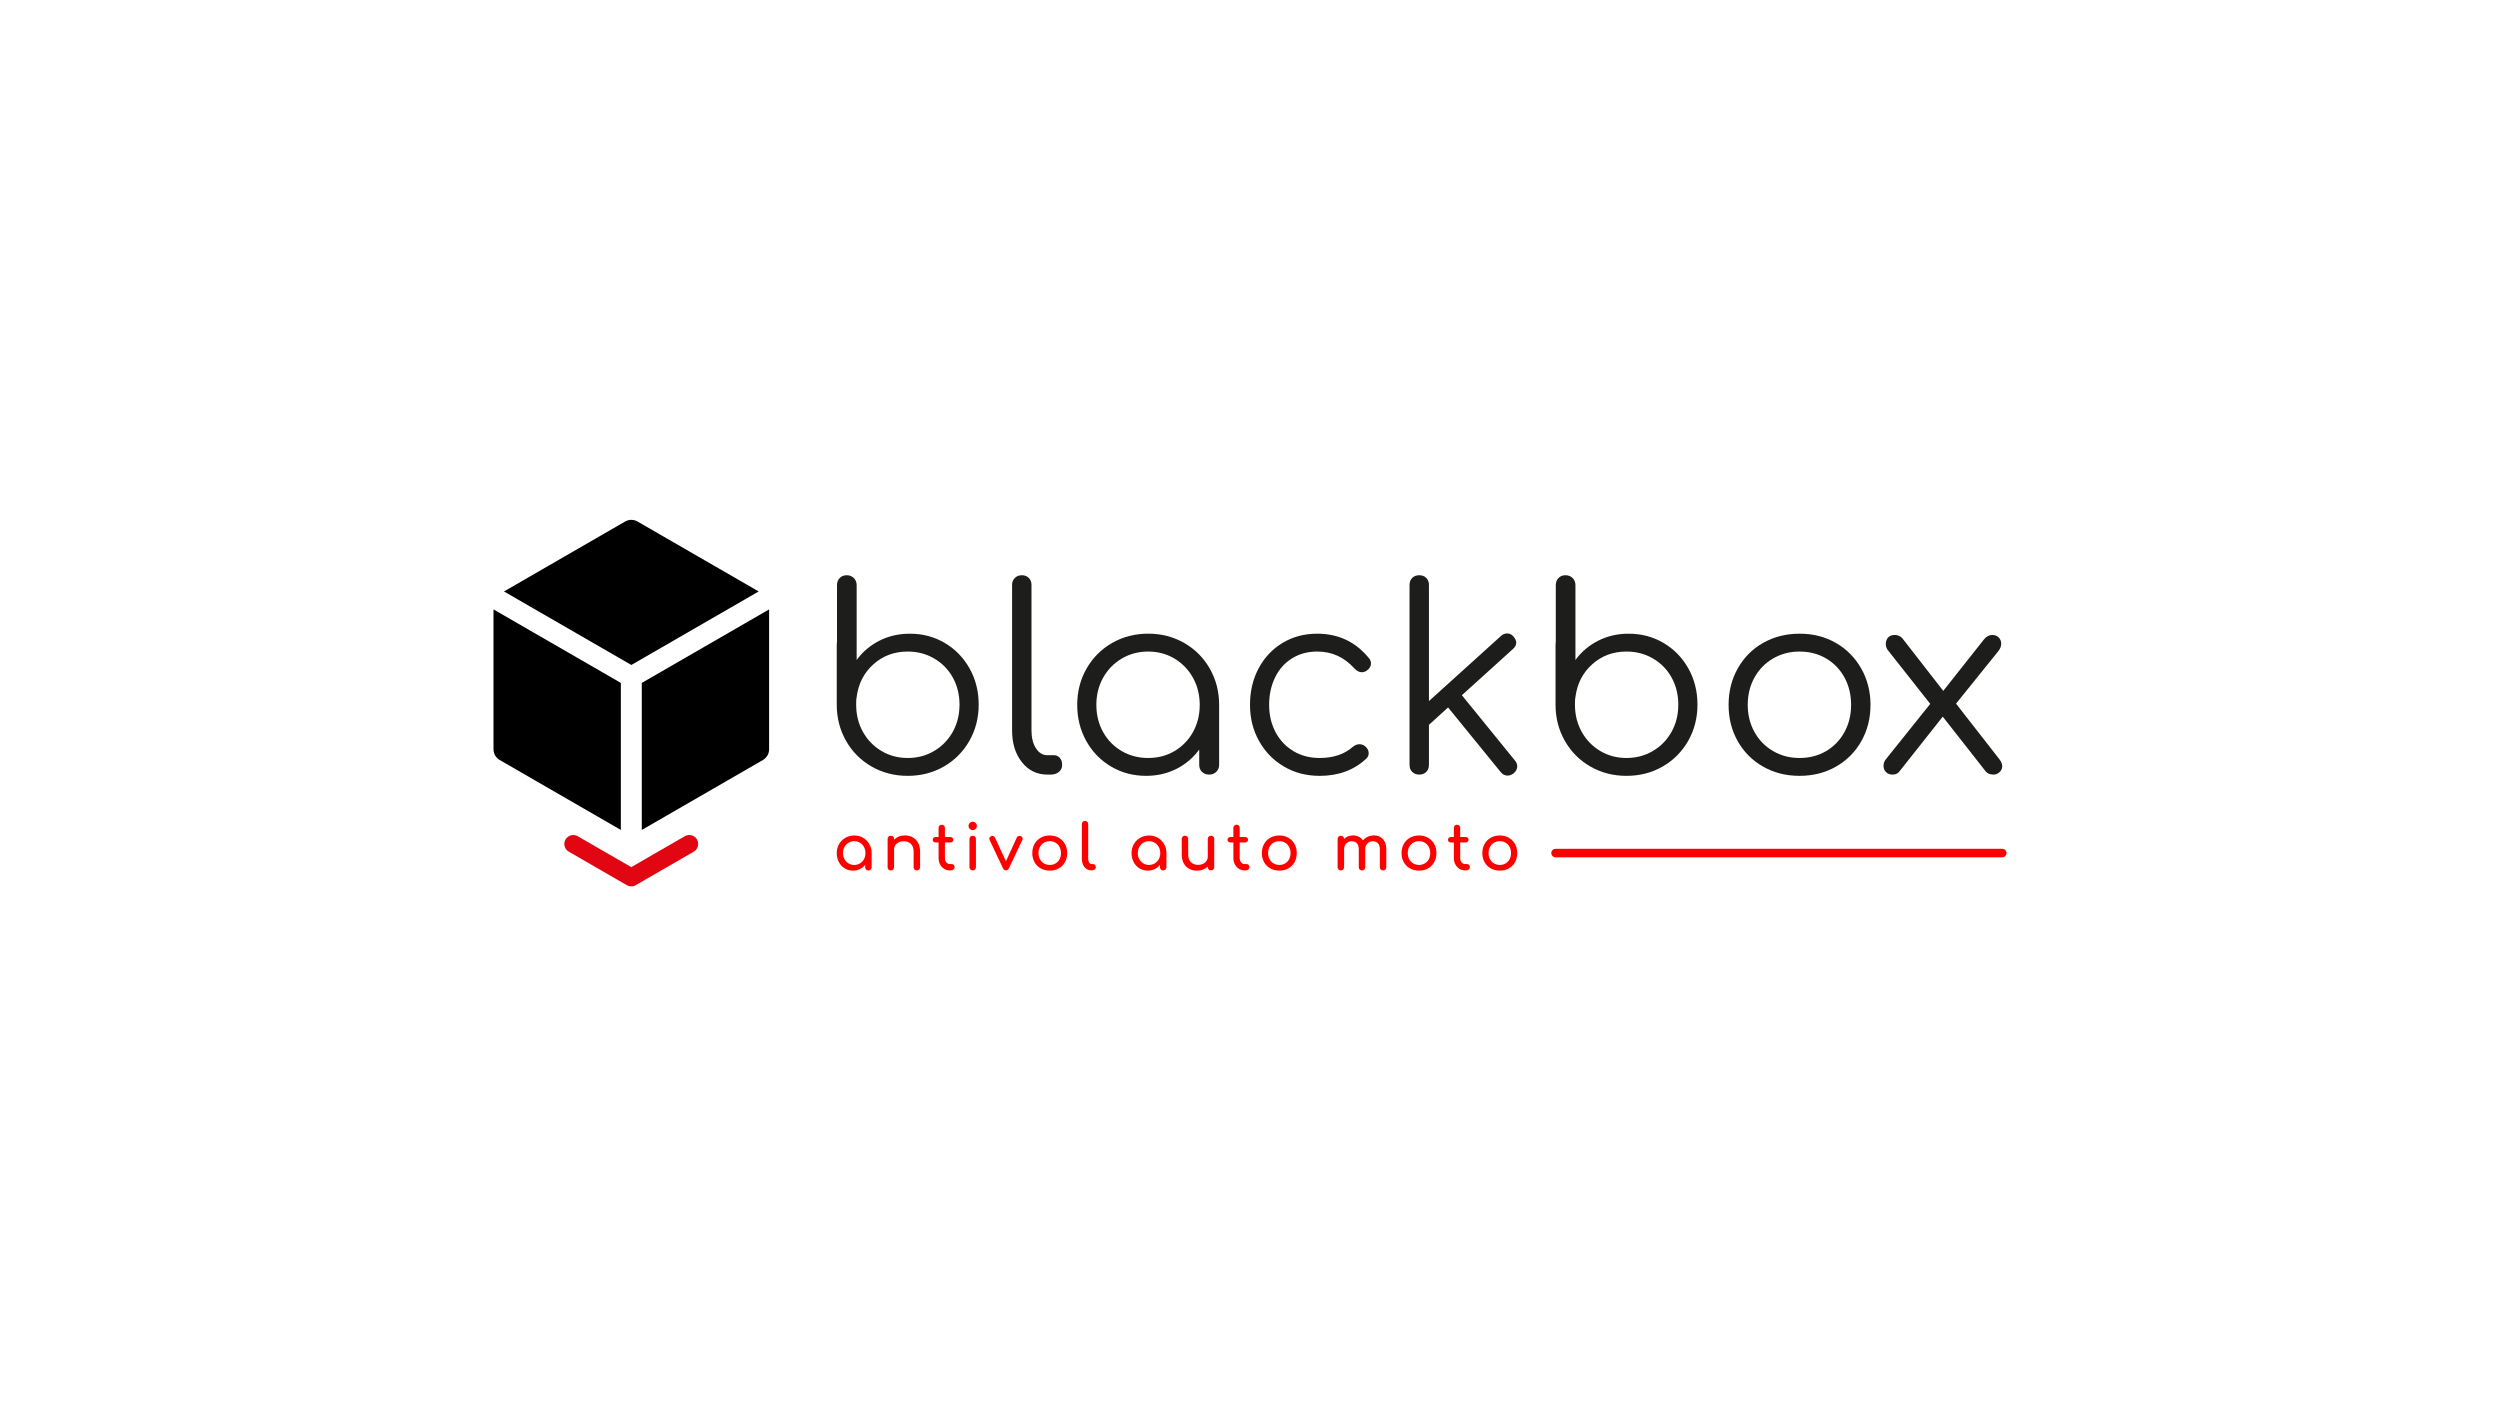 <?xml version="1.0" encoding="utf-8"?>
<!-- Generator: Adobe Illustrator 26.0.1, SVG Export Plug-In . SVG Version: 6.00 Build 0)  -->
<svg version="1.1" id="Layer_1" xmlns="http://www.w3.org/2000/svg" xmlns:xlink="http://www.w3.org/1999/xlink" x="0px" y="0px"
	 viewBox="0 0 1920 1080" style="enable-background:new 0 0 1920 1080;" xml:space="preserve">
<style type="text/css">
	.st0{fill:#1D1D1B;}
	.st1{fill:#FF0000;}
	.st2{fill:#E20613;}
</style>
<g>
	<g>
		<g>
			<path class="st0" d="M725.65,493.83c8.04,4.77,14.37,11.29,19.02,19.59c4.64,8.31,6.96,17.55,6.96,27.74s-2.39,19.48-7.15,27.84
				c-4.79,8.36-11.31,14.93-19.61,19.7c-8.31,4.77-17.55,7.15-27.74,7.15s-19.45-2.38-27.74-7.15c-8.3-4.77-14.84-11.34-19.61-19.7
				s-7.15-17.64-7.15-27.84v-46.07c0-0.78,0.06-1.37,0.19-1.75v-43.92c0-2.22,0.69-4.05,2.06-5.49s3.17-2.15,5.39-2.15
				c2.22,0,4.05,0.72,5.49,2.15s2.15,3.27,2.15,5.49v57.45c4.58-6.29,10.4-11.22,17.45-14.8s14.84-5.39,23.32-5.39
				C708.62,486.67,717.61,489.06,725.65,493.83z M717.41,576.74c6.08-3.59,10.85-8.49,14.31-14.69c3.46-6.21,5.18-13.16,5.18-20.88
				c0-7.71-1.72-14.66-5.18-20.88c-3.46-6.21-8.23-11.07-14.31-14.6s-12.84-5.3-20.29-5.3c-10.32,0-19.11,3.27-26.37,9.81
				c-7.24,6.52-11.53,14.88-12.84,25.08c0,0.4-0.06,0.73-0.19,0.99c-0.13,1.05-0.19,2.68-0.19,4.9c0,7.72,1.72,14.68,5.18,20.88
				s8.2,11.1,14.21,14.69c6.01,3.61,12.75,5.39,20.2,5.39S711.34,580.35,717.41,576.74z"/>
		</g>
		<g>
			<path class="st0" d="M784.83,585.37c-5.03-6.33-7.55-14.47-7.55-24.41V449.23c0-2.22,0.72-4.02,2.15-5.39
				c1.44-1.37,3.21-2.06,5.3-2.06c2.22,0,4.02,0.69,5.39,2.06c1.37,1.37,2.06,3.17,2.06,5.39v111.74c0,5.62,1.15,10.19,3.43,13.72
				c2.28,3.54,5.2,5.3,8.73,5.3h4.9c1.96,0,3.53,0.69,4.71,2.06c1.18,1.37,1.77,3.17,1.77,5.39c0,2.22-0.83,4.02-2.46,5.39
				c-1.64,1.37-3.76,2.06-6.37,2.06h-2.55C796.37,594.88,789.87,591.71,784.83,585.37z"/>
		</g>
		<g>
			<path class="st0" d="M909.52,493.83c8.31,4.77,14.84,11.33,19.61,19.69c4.77,8.38,7.16,17.64,7.16,27.84v46.07
				c0,2.09-0.72,3.86-2.15,5.3c-1.45,1.44-3.27,2.15-5.5,2.15c-2.22,0-4.05-0.69-5.49-2.06c-1.44-1.37-2.15-3.17-2.15-5.39v-11.76
				c-4.58,6.27-10.39,11.2-17.44,14.8c-7.07,3.59-14.84,5.38-23.34,5.38c-9.92,0-18.9-2.38-26.94-7.15s-14.39-11.31-19.02-19.61
				c-4.64-8.3-6.96-17.55-6.96-27.74s2.38-19.46,7.15-27.84c4.77-8.36,11.31-14.92,19.61-19.69c8.3-4.77,17.55-7.16,27.74-7.16
				S901.23,489.06,909.52,493.83z M901.98,576.85c6.01-3.54,10.75-8.41,14.21-14.61s5.2-13.16,5.2-20.88
				c0-7.71-1.74-14.66-5.2-20.87s-8.2-11.1-14.21-14.71c-6.01-3.59-12.73-5.39-20.18-5.39c-7.45,0-14.21,1.8-20.29,5.39
				c-6.08,3.61-10.85,8.5-14.31,14.71s-5.2,13.16-5.2,20.87c0,7.72,1.74,14.68,5.2,20.88s8.23,11.07,14.31,14.61
				c6.08,3.53,12.84,5.28,20.29,5.28C889.25,582.13,895.96,580.38,901.98,576.85z"/>
		</g>
		<g>
			<path class="st0" d="M986.07,588.71c-8.1-4.77-14.49-11.31-19.11-19.61c-4.64-8.3-6.96-17.55-6.96-27.74
				c0-10.45,2.22-19.83,6.65-28.13c4.45-8.3,10.59-14.8,18.43-19.51c7.85-4.71,16.67-7.05,26.47-7.05c16.34,0,29.61,6.27,39.8,18.82
				c1.04,1.16,1.56,2.54,1.56,4.12c0,2.09-1.12,3.91-3.33,5.49c-1.18,0.78-2.41,1.18-3.72,1.18c-1.96,0-3.86-0.99-5.7-2.95
				c-3.91-4.31-8.23-7.55-12.94-9.7c-4.71-2.15-9.92-3.24-15.68-3.24c-7.18,0-13.59,1.74-19.21,5.2c-5.62,3.46-9.97,8.33-13.03,14.6
				c-3.08,6.27-4.61,13.34-4.61,21.17c0,7.72,1.64,14.68,4.9,20.88c3.27,6.21,7.85,11.07,13.74,14.61
				c5.87,3.53,12.6,5.28,20.18,5.28c10.45,0,18.89-2.81,25.29-8.42c1.71-1.44,3.46-2.15,5.3-2.15c1.56,0,3,0.53,4.31,1.56
				c1.83,1.56,2.74,3.33,2.74,5.3c0,1.69-0.65,3.13-1.95,4.31c-9.41,8.76-21.31,13.13-35.69,13.13
				C1003.31,595.85,994.17,593.48,986.07,588.71z"/>
		</g>
		<g>
			<path class="st0" d="M1165.24,588.61c0,1.96-0.91,3.72-2.74,5.3c-1.56,1.16-3.13,1.75-4.69,1.75c-2.11,0-3.86-0.91-5.3-2.74
				l-40.39-49.6l-14.69,13.34v30.77c0,2.22-0.69,4.02-2.06,5.39c-1.37,1.37-3.17,2.06-5.39,2.06c-2.23,0-4.02-0.69-5.39-2.06
				c-1.37-1.37-2.06-3.17-2.06-5.39v-138.2c0-2.22,0.69-4.02,2.06-5.39c1.37-1.37,3.16-2.06,5.39-2.06c2.22,0,4.02,0.69,5.39,2.06
				c1.37,1.37,2.06,3.17,2.06,5.39v89.19l55.28-49.98c1.44-1.31,3-1.96,4.71-1.96c1.96,0,3.59,0.78,4.9,2.35
				c1.44,1.71,2.15,3.27,2.15,4.71c0,1.83-0.85,3.46-2.54,4.9l-39.21,35.48l40.78,50.19C1164.66,585.4,1165.24,586.9,1165.24,588.61
				z"/>
		</g>
		<g>
			<path class="st0" d="M1277.68,493.83c8.04,4.77,14.37,11.29,19.02,19.59c4.64,8.31,6.96,17.55,6.96,27.74s-2.39,19.48-7.15,27.84
				c-4.79,8.36-11.31,14.93-19.61,19.7c-8.31,4.77-17.55,7.15-27.74,7.15s-19.45-2.38-27.74-7.15s-14.84-11.34-19.61-19.7
				s-7.15-17.64-7.15-27.84v-46.07c0-0.78,0.06-1.37,0.19-1.75v-43.92c0-2.22,0.69-4.05,2.06-5.49s3.17-2.15,5.39-2.15
				c2.22,0,4.05,0.72,5.49,2.15s2.15,3.27,2.15,5.49v57.45c4.58-6.29,10.4-11.22,17.45-14.8s14.84-5.39,23.32-5.39
				C1260.65,486.67,1269.64,489.06,1277.68,493.83z M1269.44,576.74c6.08-3.59,10.85-8.49,14.31-14.69
				c3.46-6.21,5.18-13.16,5.18-20.88c0-7.71-1.72-14.66-5.18-20.88c-3.46-6.21-8.23-11.07-14.31-14.6
				c-6.08-3.53-12.84-5.3-20.29-5.3c-10.32,0-19.11,3.27-26.37,9.81c-7.24,6.52-11.53,14.88-12.84,25.08c0,0.4-0.06,0.73-0.19,0.99
				c-0.13,1.05-0.19,2.68-0.19,4.9c0,7.72,1.72,14.68,5.18,20.88c3.46,6.21,8.2,11.1,14.21,14.69c6.01,3.61,12.75,5.39,20.2,5.39
				C1256.6,582.13,1263.37,580.35,1269.44,576.74z"/>
		</g>
		<g>
			<path class="st0" d="M1354.12,588.8c-8.31-4.71-14.8-11.2-19.51-19.51c-4.71-8.3-7.05-17.6-7.05-27.93
				c0-10.32,2.35-19.65,7.05-28.03c4.71-8.36,11.2-14.9,19.51-19.61c8.3-4.71,17.6-7.05,27.93-7.05c10.32,0,19.59,2.35,27.84,7.05
				c8.23,4.71,14.72,11.25,19.49,19.61c4.77,8.38,7.16,17.71,7.16,28.03c0,10.34-2.36,19.64-7.07,27.93
				c-4.71,8.31-11.2,14.8-19.49,19.51c-8.31,4.71-17.61,7.05-27.93,7.05C1371.72,595.85,1362.42,593.51,1354.12,588.8z
				 M1402.45,576.85c6-3.54,10.7-8.41,14.1-14.61s5.1-13.16,5.1-20.88c0-7.83-1.71-14.85-5.1-21.07c-3.4-6.21-8.1-11.07-14.1-14.6
				c-6.01-3.53-12.81-5.3-20.39-5.3c-7.45,0-14.21,1.77-20.29,5.3s-10.85,8.39-14.31,14.6c-3.46,6.22-5.2,13.24-5.2,21.07
				c0,7.72,1.74,14.68,5.2,20.88c3.46,6.21,8.23,11.07,14.31,14.61c6.08,3.53,12.84,5.28,20.29,5.28
				C1389.64,582.13,1396.43,580.38,1402.45,576.85z"/>
		</g>
		<g>
			<path class="st0" d="M1537.71,588.4c0,1.83-0.69,3.38-2.06,4.61c-1.37,1.24-2.92,1.87-4.61,1.87c-1.56,0-2.87-0.26-3.92-0.78
				c-1.04-0.53-2.03-1.44-2.94-2.74l-32.15-40.97l-33.33,42.15c-1.18,1.56-2.95,2.35-5.3,2.35c-2.09,0-3.76-0.65-4.99-1.96
				c-1.24-1.31-1.87-2.87-1.87-4.71c0-2.09,0.65-3.84,1.96-5.3l33.92-42.34l-32.16-40.78c-1.31-1.44-1.96-3.19-1.96-5.28
				c0-1.96,0.59-3.61,1.77-4.91c1.18-1.29,2.87-1.96,5.09-1.96c2.23,0,4.13,0.8,5.7,2.36l31.56,40.58l31.17-39.4
				c1.83-2.36,3.99-3.54,6.46-3.54c2.09,0,3.76,0.67,5.01,1.96c1.24,1.31,1.87,2.89,1.87,4.71c0,1.96-0.73,3.86-2.17,5.7
				l-32.53,40.38l33.33,42.74C1537,584.96,1537.71,586.71,1537.71,588.4z"/>
		</g>
	</g>
	<g>
		<g>
			<g>
				<path class="st1" d="M662.84,643.43c2.03,1.19,3.62,2.82,4.81,4.88c1.19,2.06,1.77,4.35,1.77,6.87v10.84
					c0,0.71-0.24,1.31-0.7,1.79c-0.47,0.46-1.08,0.7-1.79,0.7c-0.71,0-1.3-0.24-1.77-0.7c-0.46-0.47-0.7-1.08-0.7-1.79v-1.79
					c-1.14,1.39-2.52,2.47-4.13,3.26c-1.63,0.78-3.37,1.16-5.26,1.16c-2.34,0-4.45-0.59-6.35-1.74c-1.9-1.17-3.39-2.79-4.48-4.84
					c-1.08-2.06-1.63-4.35-1.63-6.89c0-2.52,0.59-4.81,1.76-6.87c1.17-2.06,2.79-3.69,4.84-4.88c2.06-1.17,4.34-1.77,6.82-1.77
					C658.55,641.66,660.81,642.26,662.84,643.43z M660.45,663.09c1.31-0.81,2.34-1.88,3.09-3.26c0.76-1.38,1.12-2.93,1.12-4.65
					c0-1.71-0.36-3.26-1.12-4.67c-0.74-1.39-1.77-2.49-3.09-3.28c-1.31-0.79-2.77-1.19-4.4-1.19c-1.61,0-3.09,0.4-4.4,1.19
					c-1.31,0.79-2.34,1.88-3.1,3.28c-0.76,1.41-1.14,2.96-1.14,4.67c0,1.73,0.38,3.28,1.14,4.65c0.76,1.38,1.79,2.45,3.1,3.26
					c1.31,0.79,2.79,1.19,4.4,1.19C657.68,664.28,659.14,663.88,660.45,663.09z"/>
			</g>
			<g>
				<path class="st1" d="M700.94,643.06c1.79,0.98,3.18,2.39,4.18,4.26c1.01,1.87,1.5,4.12,1.5,6.74v11.95
					c0,0.71-0.22,1.31-0.7,1.79c-0.47,0.46-1.06,0.7-1.77,0.7s-1.31-0.24-1.77-0.7c-0.47-0.47-0.71-1.08-0.71-1.79v-11.95
					c0-2.63-0.7-4.62-2.12-5.97c-1.41-1.35-3.28-2.01-5.6-2.01c-1.36,0-2.61,0.27-3.72,0.82c-1.12,0.55-1.99,1.3-2.63,2.23
					c-0.63,0.95-0.95,1.99-0.95,3.17v13.71c0,0.71-0.24,1.31-0.68,1.79c-0.46,0.46-1.06,0.7-1.8,0.7c-0.71,0-1.3-0.24-1.77-0.7
					c-0.47-0.47-0.71-1.08-0.71-1.79v-21.69c0-0.74,0.24-1.35,0.71-1.79c0.47-0.46,1.06-0.68,1.77-0.68c0.74,0,1.35,0.22,1.8,0.68
					c0.44,0.44,0.68,1.04,0.68,1.79v0.54c1.03-1.03,2.26-1.84,3.69-2.41c1.42-0.57,2.96-0.85,4.57-0.85
					C697.14,641.61,699.15,642.1,700.94,643.06z"/>
			</g>
			<g>
				<path class="st1" d="M732.52,664.28c0.41,0.46,0.6,1.03,0.6,1.74c0,0.71-0.27,1.3-0.79,1.76c-0.54,0.46-1.23,0.68-2.07,0.68
					h-0.87c-1.6,0-3.04-0.41-4.35-1.23c-1.31-0.84-2.34-1.96-3.09-3.39c-0.74-1.42-1.12-3.02-1.12-4.81v-12.01h-2.23
					c-0.68,0-1.23-0.19-1.66-0.59c-0.41-0.38-0.63-0.87-0.63-1.46c0-0.65,0.22-1.17,0.63-1.55c0.43-0.4,0.98-0.59,1.66-0.59h2.23v-7
					c0-0.71,0.22-1.3,0.68-1.76s1.04-0.68,1.76-0.68s1.3,0.22,1.74,0.68c0.46,0.46,0.68,1.04,0.68,1.76v7h4.13
					c0.68,0,1.23,0.19,1.66,0.59c0.41,0.38,0.63,0.9,0.63,1.55c0,0.59-0.22,1.08-0.63,1.46c-0.43,0.4-0.98,0.59-1.66,0.59h-4.13
					v12.01c0,1.3,0.36,2.39,1.08,3.26c0.71,0.87,1.58,1.31,2.63,1.31h1.65C731.62,663.59,732.11,663.82,732.52,664.28z"/>
			</g>
			<g>
				<path class="st1" d="M744.77,636.57c-0.63-0.63-0.95-1.38-0.95-2.26c0-0.87,0.32-1.61,0.95-2.25s1.39-0.95,2.26-0.95
					c0.87,0,1.63,0.32,2.26,0.95s0.95,1.38,0.95,2.25c0,0.89-0.32,1.63-0.95,2.26s-1.39,0.95-2.26,0.95
					C746.17,637.52,745.41,637.21,744.77,636.57z M745.26,667.74c-0.47-0.46-0.71-1.06-0.71-1.77v-21.64c0-0.74,0.24-1.35,0.71-1.79
					c0.46-0.46,1.06-0.68,1.77-0.68c0.74,0,1.35,0.22,1.8,0.68c0.44,0.44,0.68,1.04,0.68,1.79v21.64c0,0.71-0.24,1.31-0.68,1.77
					c-0.46,0.47-1.06,0.71-1.8,0.71C746.33,668.45,745.72,668.22,745.26,667.74z"/>
			</g>
			<g>
				<path class="st1" d="M785.06,643c0.24,0.33,0.35,0.71,0.35,1.14c0,0.28-0.08,0.6-0.25,0.92l-10.3,21.75
					c-0.49,1.06-1.23,1.6-2.23,1.6c-0.55,0-1.01-0.13-1.36-0.36c-0.36-0.24-0.68-0.66-0.98-1.23l-10.31-21.75
					c-0.13-0.25-0.19-0.54-0.19-0.87c0-0.87,0.44-1.54,1.36-1.99c0.28-0.16,0.63-0.24,1.01-0.24c0.4,0,0.76,0.1,1.12,0.32
					c0.35,0.21,0.63,0.51,0.82,0.9l8.47,18.24l8.36-18.24c0.19-0.4,0.47-0.7,0.85-0.9c0.36-0.22,0.76-0.32,1.19-0.32
					c0.43,0,0.79,0.08,1.12,0.24C784.51,642.38,784.84,642.65,785.06,643z"/>
			</g>
			<g>
				<path class="st1" d="M799.26,666.92c-2.04-1.14-3.62-2.74-4.76-4.78c-1.14-2.04-1.71-4.37-1.71-6.97c0-2.63,0.57-4.95,1.71-7
					c1.14-2.04,2.72-3.64,4.76-4.8c2.04-1.14,4.35-1.73,6.95-1.73c2.56,0,4.86,0.59,6.89,1.73c2.03,1.16,3.61,2.75,4.76,4.8
					c1.16,2.04,1.73,4.37,1.73,7c0,2.6-0.57,4.92-1.69,6.97c-1.14,2.04-2.72,3.64-4.75,4.78c-2.03,1.16-4.34,1.73-6.93,1.73
					C803.61,668.64,801.3,668.07,799.26,666.92z M810.66,663.1c1.31-0.78,2.34-1.85,3.07-3.23c0.73-1.38,1.09-2.94,1.09-4.7
					c0-1.74-0.36-3.32-1.09-4.72s-1.76-2.47-3.07-3.25c-1.31-0.79-2.79-1.17-4.45-1.17c-1.65,0-3.13,0.38-4.45,1.17
					c-1.31,0.78-2.34,1.85-3.09,3.25c-0.74,1.39-1.11,2.98-1.11,4.72c0,1.76,0.36,3.32,1.11,4.7c0.74,1.38,1.77,2.45,3.09,3.23
					s2.8,1.17,4.45,1.17C807.87,664.28,809.34,663.88,810.66,663.1z"/>
			</g>
			<g>
				<path class="st1" d="M834.4,667.31c-1.12-0.76-1.99-1.84-2.61-3.21c-0.62-1.38-0.92-2.93-0.92-4.64V632.9
					c0-0.71,0.22-1.3,0.68-1.74c0.46-0.46,1.04-0.68,1.76-0.68s1.3,0.22,1.74,0.68c0.46,0.44,0.68,1.03,0.68,1.74v26.56
					c0,1.19,0.24,2.18,0.68,2.96c0.46,0.78,1.04,1.17,1.76,1.17h1.22c0.65,0,1.17,0.22,1.57,0.68c0.41,0.46,0.62,1.03,0.62,1.74
					c0,0.71-0.32,1.3-0.92,1.76c-0.62,0.46-1.42,0.68-2.39,0.68h-0.1C836.78,668.45,835.51,668.07,834.4,667.31z"/>
			</g>
			<g>
				<path class="st1" d="M889.25,643.43c2.03,1.19,3.62,2.82,4.81,4.88c1.19,2.06,1.77,4.35,1.77,6.87v10.84
					c0,0.71-0.24,1.31-0.7,1.79c-0.47,0.46-1.08,0.7-1.79,0.7s-1.3-0.24-1.77-0.7c-0.46-0.47-0.7-1.08-0.7-1.79v-1.79
					c-1.14,1.39-2.52,2.47-4.13,3.26c-1.63,0.78-3.37,1.16-5.26,1.16c-2.34,0-4.45-0.59-6.35-1.74c-1.9-1.17-3.39-2.79-4.48-4.84
					c-1.08-2.06-1.63-4.35-1.63-6.89c0-2.52,0.59-4.81,1.76-6.87c1.17-2.06,2.79-3.69,4.84-4.88c2.06-1.17,4.34-1.77,6.82-1.77
					C884.96,641.66,887.22,642.26,889.25,643.43z M886.86,663.09c1.31-0.81,2.34-1.88,3.09-3.26c0.76-1.38,1.12-2.93,1.12-4.65
					c0-1.71-0.36-3.26-1.12-4.67c-0.74-1.39-1.77-2.49-3.09-3.28c-1.31-0.79-2.77-1.19-4.4-1.19c-1.61,0-3.09,0.4-4.4,1.19
					c-1.31,0.79-2.34,1.88-3.1,3.28c-0.76,1.41-1.14,2.96-1.14,4.67c0,1.73,0.38,3.28,1.14,4.65c0.76,1.38,1.79,2.45,3.1,3.26
					c1.31,0.79,2.79,1.19,4.4,1.19C884.09,664.28,885.55,663.88,886.86,663.09z"/>
			</g>
			<g>
				<path class="st1" d="M931.83,642.49c0.44,0.44,0.68,1.04,0.68,1.79v21.69c0,0.71-0.24,1.31-0.68,1.77
					c-0.46,0.47-1.06,0.71-1.8,0.71c-0.71,0-1.31-0.24-1.77-0.71c-0.47-0.46-0.71-1.06-0.71-1.77v-0.52
					c-1.03,1.03-2.26,1.84-3.69,2.41c-1.42,0.55-2.96,0.84-4.57,0.84c-2.23,0-4.24-0.47-6.03-1.46c-1.79-0.97-3.18-2.39-4.18-4.26
					c-1.01-1.85-1.5-4.1-1.5-6.73v-11.97c0-0.71,0.24-1.3,0.7-1.77c0.47-0.47,1.06-0.7,1.77-0.7c0.71,0,1.31,0.22,1.77,0.7
					c0.47,0.47,0.71,1.06,0.71,1.77v11.97c0,2.63,0.71,4.61,2.12,5.95c1.41,1.35,3.28,2.03,5.6,2.03c1.36,0,2.61-0.28,3.72-0.82
					c1.12-0.55,1.99-1.3,2.63-2.25c0.63-0.93,0.95-1.99,0.95-3.15v-13.72c0-0.74,0.24-1.35,0.71-1.79c0.46-0.46,1.06-0.68,1.77-0.68
					C930.77,641.81,931.37,642.03,931.83,642.49z"/>
			</g>
			<g>
				<path class="st1" d="M958.93,664.28c0.41,0.46,0.6,1.03,0.6,1.74c0,0.71-0.27,1.3-0.79,1.76c-0.54,0.46-1.23,0.68-2.07,0.68
					h-0.87c-1.6,0-3.04-0.41-4.35-1.23c-1.31-0.84-2.34-1.96-3.09-3.39c-0.74-1.42-1.12-3.02-1.12-4.81v-12.01H945
					c-0.68,0-1.23-0.19-1.66-0.59c-0.41-0.38-0.63-0.87-0.63-1.46c0-0.65,0.22-1.17,0.63-1.55c0.43-0.4,0.98-0.59,1.66-0.59h2.23v-7
					c0-0.71,0.22-1.3,0.68-1.76c0.46-0.46,1.04-0.68,1.76-0.68c0.71,0,1.3,0.22,1.74,0.68c0.46,0.46,0.68,1.04,0.68,1.76v7h4.13
					c0.68,0,1.23,0.19,1.66,0.59c0.41,0.38,0.63,0.9,0.63,1.55c0,0.59-0.22,1.08-0.63,1.46c-0.43,0.4-0.98,0.59-1.66,0.59h-4.13
					v12.01c0,1.3,0.36,2.39,1.08,3.26c0.71,0.87,1.58,1.31,2.63,1.31h1.65C958.03,663.59,958.52,663.82,958.93,664.28z"/>
			</g>
			<g>
				<path class="st1" d="M975.58,666.92c-2.04-1.14-3.62-2.74-4.76-4.78c-1.14-2.04-1.71-4.37-1.71-6.97c0-2.63,0.57-4.95,1.71-7
					c1.14-2.04,2.72-3.64,4.76-4.8c2.04-1.14,4.35-1.73,6.95-1.73c2.56,0,4.86,0.59,6.89,1.73c2.03,1.16,3.61,2.75,4.76,4.8
					c1.16,2.04,1.73,4.37,1.73,7c0,2.6-0.57,4.92-1.69,6.97c-1.14,2.04-2.72,3.64-4.75,4.78c-2.03,1.16-4.34,1.73-6.93,1.73
					C979.94,668.64,977.63,668.07,975.58,666.92z M986.98,663.1c1.31-0.78,2.34-1.85,3.07-3.23c0.73-1.38,1.09-2.94,1.09-4.7
					c0-1.74-0.36-3.32-1.09-4.72s-1.76-2.47-3.07-3.25c-1.31-0.79-2.79-1.17-4.45-1.17c-1.65,0-3.13,0.38-4.45,1.17
					c-1.31,0.78-2.34,1.85-3.09,3.25c-0.74,1.39-1.11,2.98-1.11,4.72c0,1.76,0.36,3.32,1.11,4.7c0.74,1.38,1.77,2.45,3.09,3.23
					s2.8,1.17,4.45,1.17C984.2,664.28,985.67,663.88,986.98,663.1z"/>
			</g>
			<g>
				<path class="st1" d="M1062.06,644.38c1.74,1.85,2.61,4.43,2.61,7.74v13.9c0,0.71-0.24,1.31-0.68,1.79
					c-0.46,0.46-1.06,0.7-1.8,0.7c-0.71,0-1.3-0.24-1.77-0.7c-0.47-0.47-0.7-1.08-0.7-1.79v-13.9c0-1.98-0.51-3.48-1.49-4.5
					c-1-1.03-2.31-1.54-3.97-1.54c-1.68,0-3.07,0.59-4.15,1.74c-1.09,1.17-1.63,2.66-1.63,4.48v13.71c0,0.71-0.22,1.31-0.68,1.79
					c-0.46,0.46-1.06,0.7-1.8,0.7c-0.71,0-1.3-0.24-1.77-0.7c-0.47-0.47-0.7-1.08-0.7-1.79v-13.9c0-1.98-0.51-3.48-1.49-4.5
					c-1-1.03-2.31-1.54-3.97-1.54c-1.71,0-3.12,0.59-4.19,1.74c-1.09,1.17-1.63,2.66-1.63,4.48v13.71c0,0.71-0.24,1.31-0.68,1.79
					c-0.46,0.46-1.06,0.7-1.8,0.7c-0.71,0-1.3-0.24-1.77-0.7c-0.47-0.47-0.71-1.08-0.71-1.79v-21.64c0-0.74,0.24-1.35,0.71-1.79
					c0.47-0.46,1.06-0.68,1.77-0.68c0.71,0,1.3,0.22,1.76,0.65c0.44,0.44,0.7,1.01,0.73,1.73c0.84-0.84,1.85-1.49,3.01-1.96
					c1.17-0.47,2.44-0.71,3.8-0.71c1.65,0,3.13,0.33,4.45,1s2.39,1.61,3.23,2.85c0.98-1.2,2.2-2.14,3.66-2.82
					c1.46-0.68,3.07-1.03,4.86-1.03C1058.06,641.61,1060.34,642.54,1062.06,644.38z"/>
			</g>
			<g>
				<path class="st1" d="M1082.86,666.92c-2.04-1.14-3.62-2.74-4.76-4.78c-1.14-2.04-1.71-4.37-1.71-6.97c0-2.63,0.57-4.95,1.71-7
					c1.14-2.04,2.72-3.64,4.76-4.8c2.04-1.14,4.35-1.73,6.95-1.73c2.56,0,4.86,0.59,6.89,1.73c2.03,1.16,3.61,2.75,4.76,4.8
					c1.16,2.04,1.73,4.37,1.73,7c0,2.6-0.57,4.92-1.69,6.97c-1.14,2.04-2.72,3.64-4.75,4.78c-2.03,1.16-4.34,1.73-6.93,1.73
					S1084.9,668.07,1082.86,666.92z M1094.26,663.1c1.31-0.78,2.34-1.85,3.07-3.23c0.73-1.38,1.09-2.94,1.09-4.7
					c0-1.74-0.36-3.32-1.09-4.72s-1.76-2.47-3.07-3.25c-1.31-0.79-2.79-1.17-4.45-1.17c-1.65,0-3.13,0.38-4.45,1.17
					c-1.31,0.78-2.34,1.85-3.09,3.25c-0.74,1.39-1.11,2.98-1.11,4.72c0,1.76,0.36,3.32,1.11,4.7c0.74,1.38,1.77,2.45,3.09,3.23
					s2.8,1.17,4.45,1.17C1091.47,664.28,1092.94,663.88,1094.26,663.1z"/>
			</g>
			<g>
				<path class="st1" d="M1128.26,664.28c0.41,0.46,0.6,1.03,0.6,1.74c0,0.71-0.27,1.3-0.79,1.76c-0.54,0.46-1.23,0.68-2.07,0.68
					h-0.87c-1.6,0-3.04-0.41-4.35-1.23c-1.31-0.84-2.34-1.96-3.09-3.39c-0.74-1.42-1.12-3.02-1.12-4.81v-12.01h-2.23
					c-0.68,0-1.23-0.19-1.66-0.59c-0.41-0.38-0.63-0.87-0.63-1.46c0-0.65,0.22-1.17,0.63-1.55c0.43-0.4,0.98-0.59,1.66-0.59h2.23v-7
					c0-0.71,0.22-1.3,0.68-1.76c0.46-0.46,1.04-0.68,1.76-0.68c0.71,0,1.3,0.22,1.74,0.68c0.46,0.46,0.68,1.04,0.68,1.76v7h4.13
					c0.68,0,1.23,0.19,1.66,0.59c0.41,0.38,0.63,0.9,0.63,1.55c0,0.59-0.22,1.08-0.63,1.46c-0.43,0.4-0.98,0.59-1.66,0.59h-4.13
					v12.01c0,1.3,0.36,2.39,1.08,3.26c0.71,0.87,1.58,1.31,2.63,1.31h1.65C1127.36,663.59,1127.85,663.82,1128.26,664.28z"/>
			</g>
			<g>
				<path class="st1" d="M1144.91,666.92c-2.04-1.14-3.62-2.74-4.76-4.78c-1.14-2.04-1.71-4.37-1.71-6.97c0-2.63,0.57-4.95,1.71-7
					c1.14-2.04,2.72-3.64,4.76-4.8c2.04-1.14,4.35-1.73,6.95-1.73c2.56,0,4.86,0.59,6.89,1.73c2.03,1.16,3.61,2.75,4.76,4.8
					c1.16,2.04,1.73,4.37,1.73,7c0,2.6-0.57,4.92-1.69,6.97c-1.14,2.04-2.72,3.64-4.75,4.78c-2.03,1.16-4.34,1.73-6.93,1.73
					S1146.95,668.07,1144.91,666.92z M1156.31,663.1c1.31-0.78,2.34-1.85,3.07-3.23c0.73-1.38,1.09-2.94,1.09-4.7
					c0-1.74-0.36-3.32-1.09-4.72s-1.76-2.47-3.07-3.25c-1.31-0.79-2.79-1.17-4.45-1.17c-1.65,0-3.13,0.38-4.45,1.17
					c-1.31,0.78-2.34,1.85-3.09,3.25s-1.11,2.98-1.11,4.72c0,1.76,0.36,3.32,1.11,4.7c0.74,1.38,1.77,2.45,3.09,3.23
					c1.31,0.78,2.8,1.17,4.45,1.17C1153.52,664.28,1155,663.88,1156.31,663.1z"/>
			</g>
		</g>
		<g>
			<path class="st1" d="M1537.72,658.42h-343.06c-1.8,0-3.27-1.47-3.27-3.27c0-1.8,1.47-3.27,3.27-3.27h343.06
				c1.8,0,3.27,1.47,3.27,3.27C1540.99,656.95,1539.52,658.42,1537.72,658.42z"/>
		</g>
	</g>
	<g>
		<g>
			<path class="st2" d="M484.81,680.74c-1.19,0-2.37-0.3-3.43-0.92l-44.55-25.73c-3.28-1.9-4.4-6.09-2.51-9.37
				c1.91-3.28,6.13-4.39,9.37-2.51l41.12,23.75l41.12-23.75c3.27-1.87,7.47-0.77,9.37,2.51c1.89,3.28,0.77,7.47-2.51,9.37
				l-44.55,25.73C487.18,680.44,486,680.74,484.81,680.74z"/>
		</g>
		<g>
			<path d="M379.01,575.41c0,3.42,1.82,6.58,4.78,8.29l93.02,53.7V524.48l-97.8-56.46V575.41z"/>
			<path d="M489.64,400.54c-2.96-1.71-6.61-1.71-9.57,0l-93.01,53.7l97.8,56.46l97.8-56.46L489.64,400.54z"/>
			<path d="M492.89,524.48V637.4l93.01-53.7c2.96-1.71,4.78-4.87,4.78-8.29V468.02L492.89,524.48z"/>
		</g>
	</g>
</g>
</svg>
